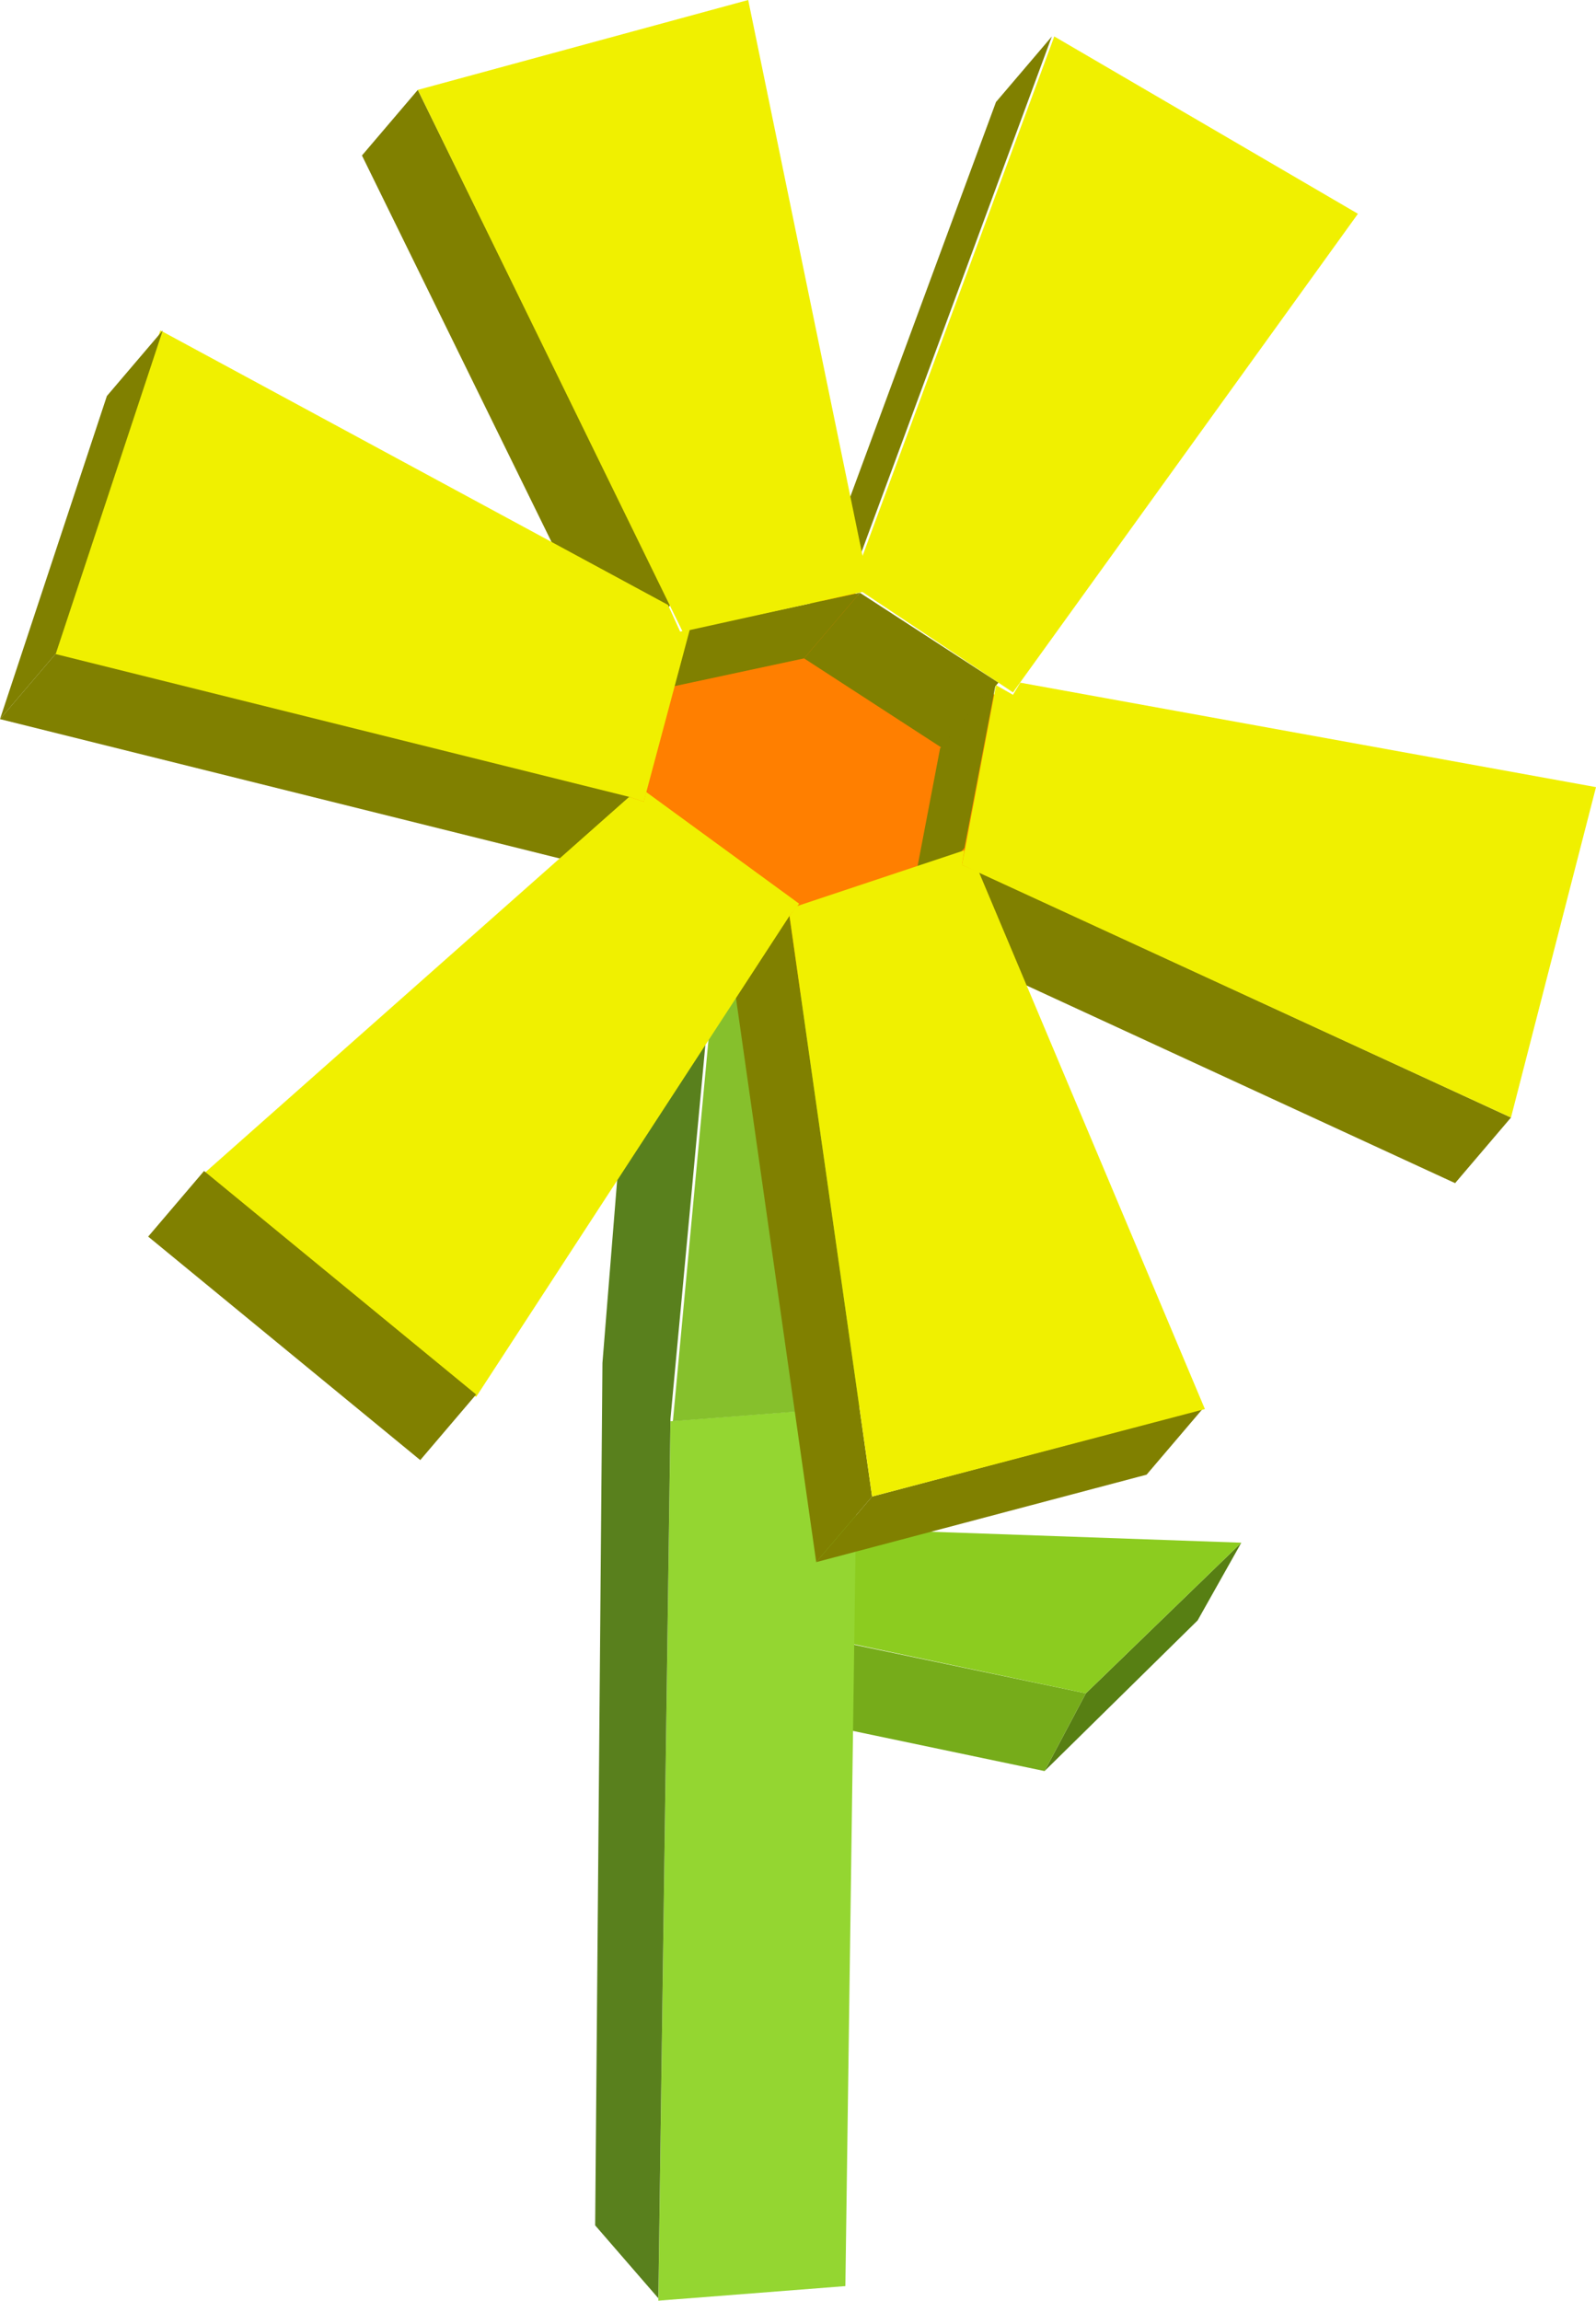 <?xml version="1.0" encoding="UTF-8" standalone="no"?>
<svg xmlns:xlink="http://www.w3.org/1999/xlink" height="47.35px" width="32.85px" xmlns="http://www.w3.org/2000/svg">
  <g transform="matrix(1.0, 0.0, 0.0, 1.0, 14.8, 45.95)">
    <path d="M10.75 -14.2 L9.85 -12.6 6.7 -9.5 7.55 -11.1 10.75 -14.2" fill="#577f13" fill-rule="evenodd" stroke="none"/>
    <path d="M7.55 -11.1 L6.7 -9.5 1.45 -10.6 2.3 -12.2 7.55 -11.1" fill="#76ac1a" fill-rule="evenodd" stroke="none"/>
    <path d="M2.3 -12.2 L1.45 -10.6 1.35 -12.9 2.2 -14.5 2.3 -12.2" fill="#507412" fill-rule="evenodd" stroke="none"/>
    <path d="M2.25 -14.5 L10.75 -14.2 7.55 -11.1 2.35 -12.2 2.25 -14.5" fill="#8ccc1f" fill-rule="evenodd" stroke="none"/>
    <path d="M-1.0 -16.7 L2.85 -17.0 2.6 1.1 -1.25 1.4 -1.0 -16.7" fill="#94d631" fill-rule="evenodd" stroke="none"/>
    <path d="M0.1 -27.95 L3.95 -28.25 2.9 -17.0 -0.95 -16.7 0.1 -27.95" fill="#86c02c" fill-rule="evenodd" stroke="none"/>
    <path d="M-1.45 -29.7 L0.05 -28.0 -1.0 -16.75 -1.25 1.35 -2.55 -0.15 -2.4 -17.9 -1.45 -29.7" fill="#59801d" fill-rule="evenodd" stroke="none"/>
    <path d="M5.45 -27.05 L1.35 -25.35 -2.1 -27.9 -1.45 -32.15 2.65 -33.85 6.15 -31.3 5.45 -27.05" fill="#ff7f00" fill-rule="evenodd" stroke="none"/>
    <path d="M2.9 -34.5 L1.75 -33.15 5.7 -43.85 6.85 -45.2 2.9 -34.5" fill="#808000" fill-rule="evenodd" stroke="none"/>
    <path d="M6.05 -31.7 L2.9 -33.8 3.05 -33.8 2.95 -34.5 6.9 -45.2 13.15 -41.55 6.05 -31.7" fill="#f0f000" fill-rule="evenodd" stroke="none"/>
    <path d="M5.75 -31.9 L4.6 -30.55 1.75 -32.4 2.9 -33.75 5.75 -31.9" fill="#808000" fill-rule="evenodd" stroke="none"/>
    <path d="M5.05 -28.5 L3.9 -27.15 4.55 -30.55 5.7 -31.9 5.05 -28.5" fill="#808000" fill-rule="evenodd" stroke="none"/>
    <path d="M-1.0 -33.5 L-2.15 -32.15 -7.35 -42.75 -6.2 -44.1 -1.0 -33.5" fill="#808000" fill-rule="evenodd" stroke="none"/>
    <path d="M16.3 -22.95 L15.15 -21.6 4.2 -26.65 5.35 -28.0 16.3 -22.95" fill="#808000" fill-rule="evenodd" stroke="none"/>
    <path d="M2.9 -33.75 L1.75 -32.4 -1.75 -31.65 -0.6 -33.0 2.9 -33.75" fill="#808000" fill-rule="evenodd" stroke="none"/>
    <path d="M5.0 -28.15 L5.7 -31.85 6.05 -31.65 6.2 -31.9 18.05 -29.75 16.3 -22.95 5.0 -28.15" fill="#f0f000" fill-rule="evenodd" stroke="none"/>
    <path d="M3.1 -33.8 L-0.75 -32.95 -6.2 -44.1 0.6 -45.95 3.1 -33.8" fill="#f0f000" fill-rule="evenodd" stroke="none"/>
    <path d="M-1.8 -29.55 L-2.95 -28.2 -14.8 -31.15 -13.65 -32.5 -1.8 -29.55" fill="#808000" fill-rule="evenodd" stroke="none"/>
    <path d="M-1.55 -29.45 L-1.85 -29.55 -13.7 -32.5 -11.5 -39.15 -1.05 -33.5 -0.8 -32.95 -0.6 -33.0 -1.55 -29.45" fill="#f0f000" fill-rule="evenodd" stroke="none"/>
    <path d="M9.95 -16.95 L8.8 -15.6 2.0 -13.8 3.15 -15.15 9.95 -16.95" fill="#808000" fill-rule="evenodd" stroke="none"/>
    <path d="M3.15 -15.15 L2.0 -13.8 0.3 -25.75 1.45 -27.1 3.15 -15.15" fill="#808000" fill-rule="evenodd" stroke="none"/>
    <path d="M5.05 -28.45 L5.0 -28.15 5.35 -28.0 10.0 -16.95 3.15 -15.15 1.45 -27.1 1.6 -27.3 5.05 -28.45" fill="#f0f000" fill-rule="evenodd" stroke="none"/>
    <path d="M-1.5 -29.65 L1.65 -27.35 1.45 -27.1 -5.0 -17.2 -10.6 -21.8 -1.85 -29.55 -1.55 -29.45 -1.5 -29.65" fill="#f0f000" fill-rule="evenodd" stroke="none"/>
    <path d="M-5.0 -17.25 L-6.15 -15.9 -11.75 -20.5 -10.6 -21.85 -5.0 -17.25" fill="#808000" fill-rule="evenodd" stroke="none"/>
    <path d="M-13.65 -32.5 L-14.8 -31.15 -12.6 -37.8 -11.45 -39.15 -13.65 -32.5" fill="#808000" fill-rule="evenodd" stroke="none"/>
  </g>
</svg>
